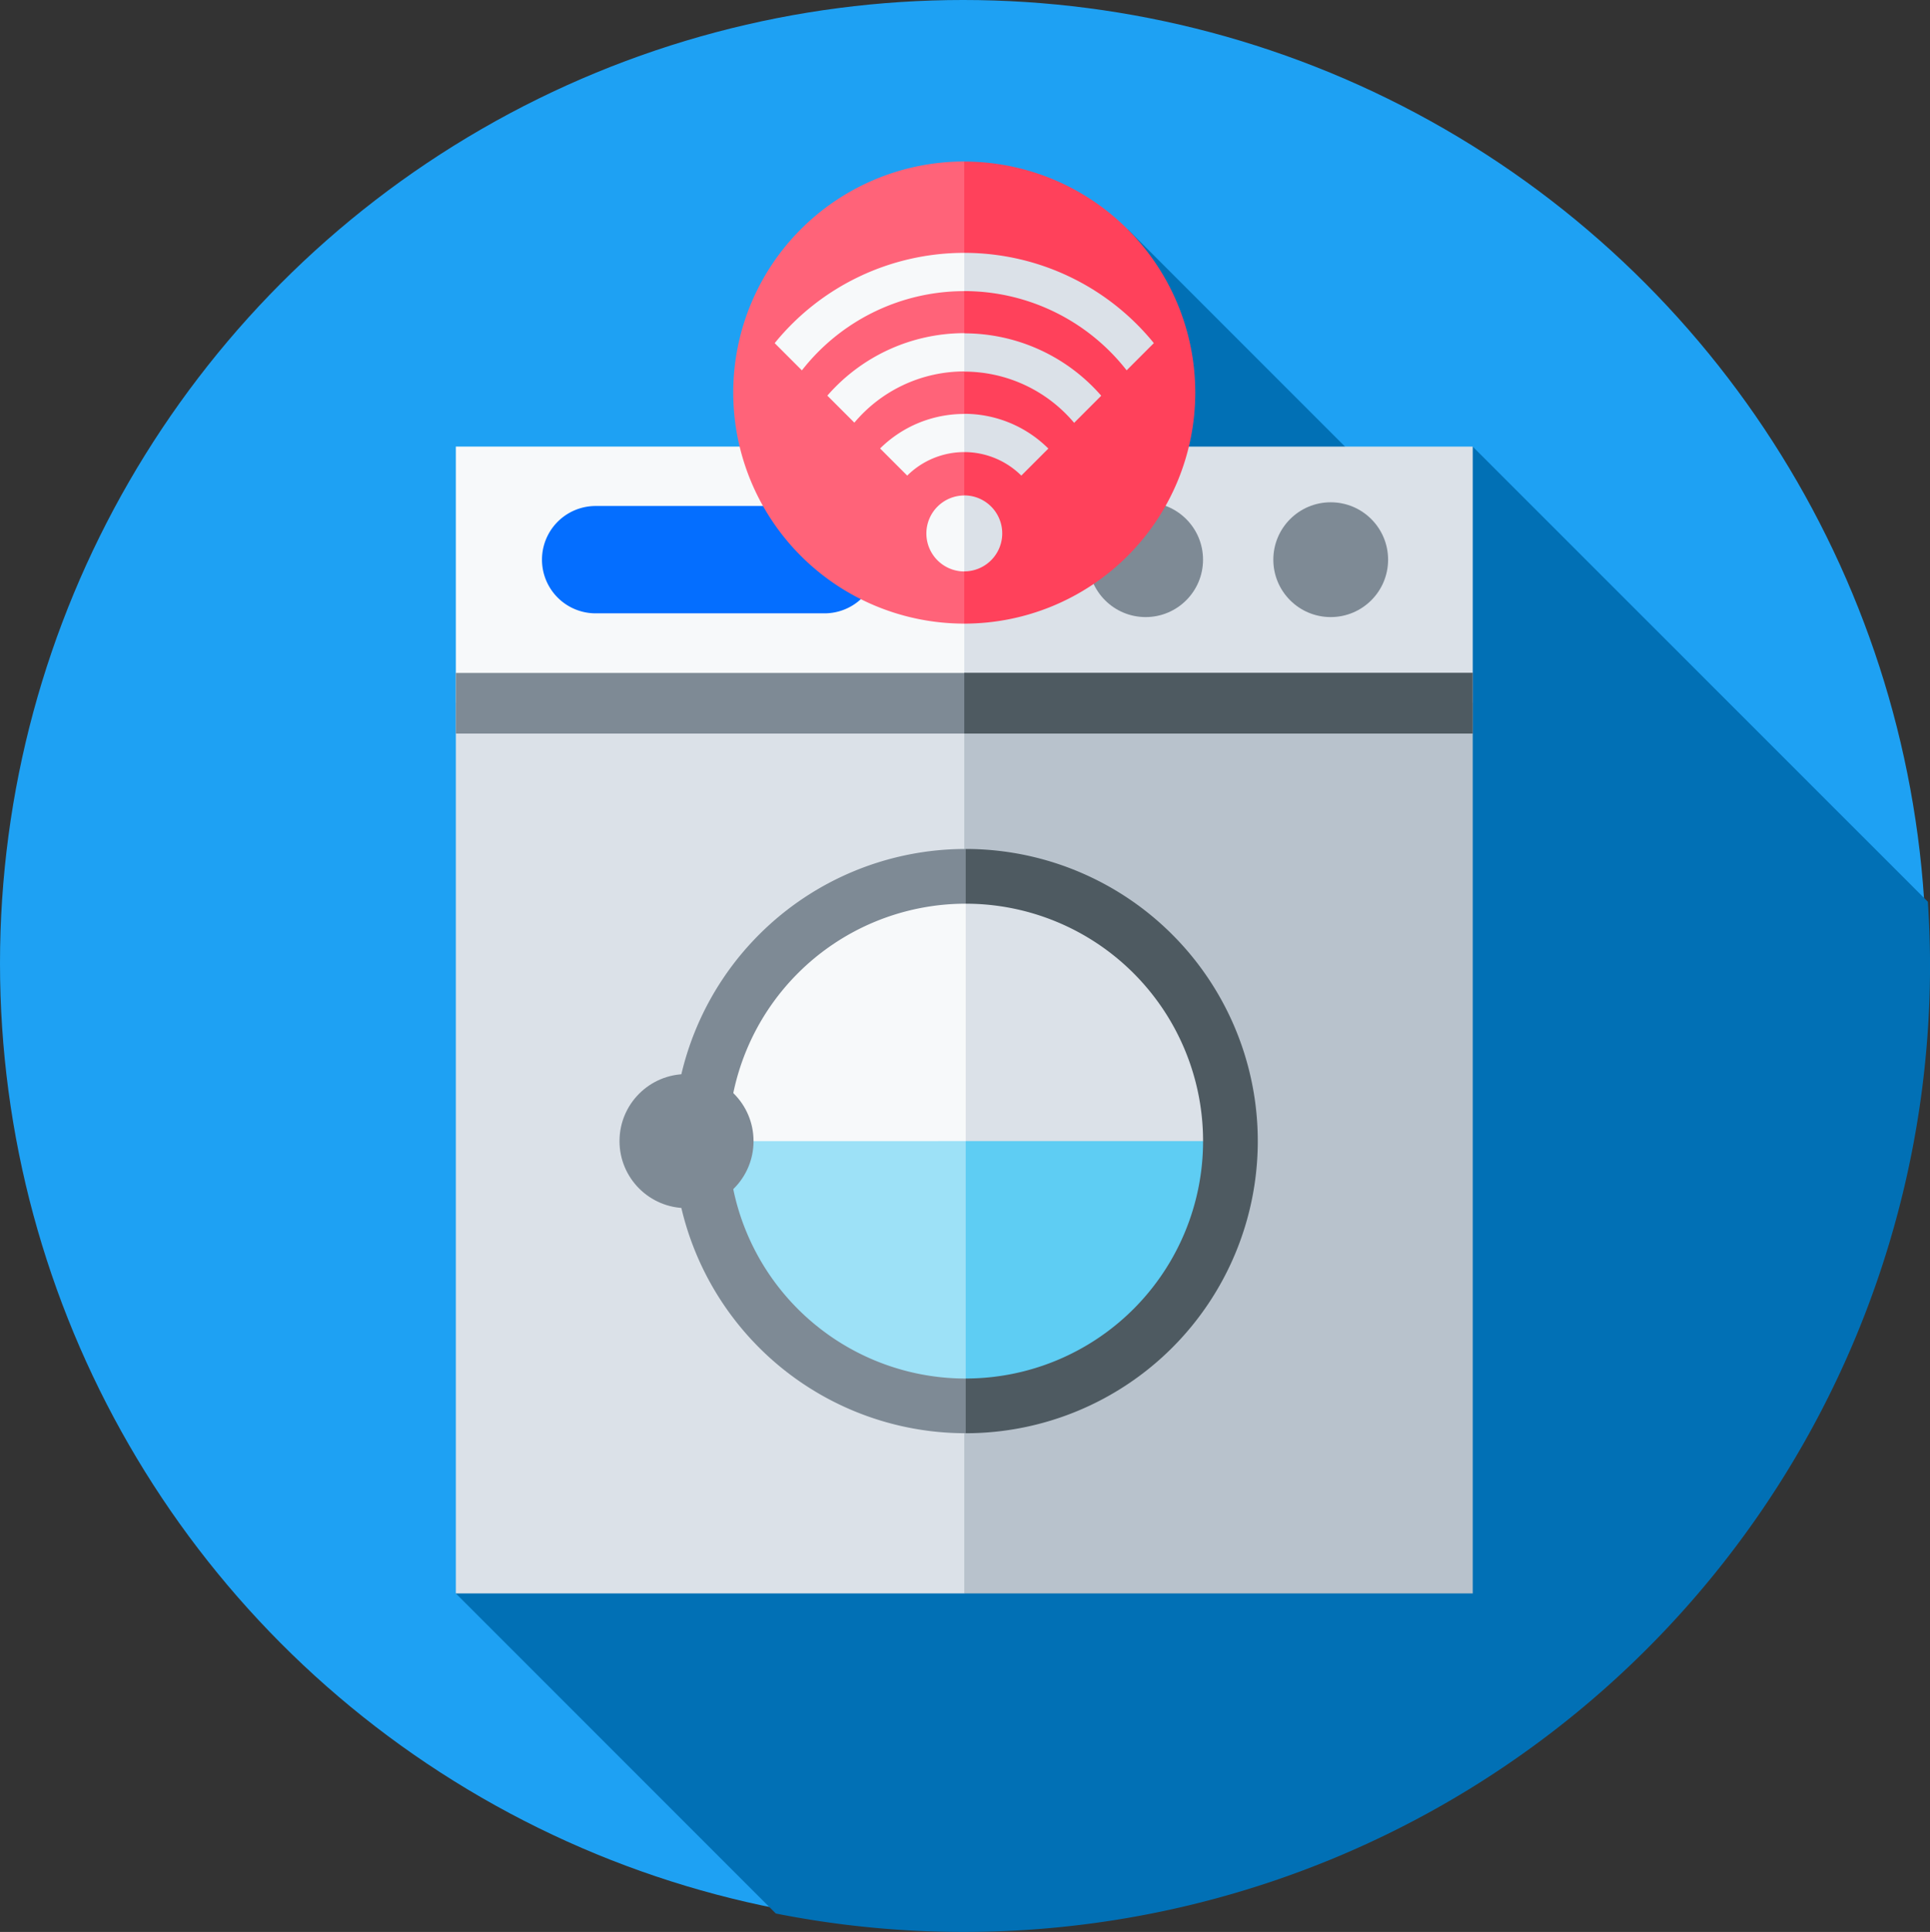 <svg xmlns="http://www.w3.org/2000/svg" width="54.114" height="54.156" viewBox="0 0 54.114 54.156">
  <rect x="0" y="0" width="54.114" height="54.156" fill="#333333" stroke="none"/>
  <g id="Group_9492" data-name="Group 9492" transform="translate(-232.408 -720.344)">
    <g id="_008-washing_machine" data-name="008-washing machine" transform="translate(232.408 720.344)">
      <g id="Group_7324" data-name="Group 7324" transform="translate(0)">
        <g id="Group_7323" data-name="Group 7323" transform="translate(0)">
          <g id="Group_7322" data-name="Group 7322">
            <g id="Group_7321" data-name="Group 7321">
              <g id="Group_7320" data-name="Group 7320">
                <g id="Group_7319" data-name="Group 7319">
                  <g id="Group_7318" data-name="Group 7318">
                    <g id="Group_7317" data-name="Group 7317">
                      <g id="Group_7316" data-name="Group 7316">
                        <g id="Group_7315" data-name="Group 7315">
                          <g id="Group_7314" data-name="Group 7314">
                            <g id="Group_7313" data-name="Group 7313">
                              <g id="Group_7312" data-name="Group 7312">
                                <g id="Group_7311" data-name="Group 7311">
                                  <g id="Group_7310" data-name="Group 7310">
                                    <g id="Group_7309" data-name="Group 7309">
                                      <g id="Group_7308" data-name="Group 7308">
                                        <g id="Group_7307" data-name="Group 7307">
                                          <ellipse id="Ellipse_1163" data-name="Ellipse 1163" cx="27.004" cy="27.004" rx="27.004" ry="27.004" fill="#1ea1f3"/>
                                        </g>
                                      </g>
                                    </g>
                                  </g>
                                </g>
                              </g>
                            </g>
                          </g>
                        </g>
                      </g>
                    </g>
                  </g>
                </g>
              </g>
            </g>
          </g>
        </g>
      </g>
      <path id="Path_6614" data-name="Path 6614" d="M147.979,68.684l-7.913-7.913L121.226,99.01l8.972,8.972A27.095,27.095,0,0,0,162.56,81.421c0-.6-.022-1.2-.061-1.8L149.737,66.862Z" transform="translate(-108.445 -54.343)" fill="#0170b5"/>
      <g id="Group_7349" data-name="Group 7349" transform="translate(12.781 12.519)">
        <g id="Group_7331" data-name="Group 7331" transform="translate(0 7.192)">
          <g id="Group_7328" data-name="Group 7328">
            <g id="Group_7327" data-name="Group 7327">
              <g id="Group_7326" data-name="Group 7326">
                <g id="Group_7325" data-name="Group 7325">
                  <path id="Path_6615" data-name="Path 6615" d="M135.482,211.306H121.226V186.35h14.256l7.128,14.276Z" transform="translate(-121.226 -186.35)" fill="#dbe1e8"/>
                </g>
              </g>
            </g>
          </g>
          <g id="Group_7330" data-name="Group 7330" transform="translate(14.256 0)">
            <g id="Group_7329" data-name="Group 7329">
              <path id="Path_6616" data-name="Path 6616" d="M256,186.35h14.256v24.956H256Z" transform="translate(-256 -186.35)" fill="#b8c2cc"/>
            </g>
          </g>
        </g>
        <g id="Group_7332" data-name="Group 7332" transform="translate(6.107 11.279)">
          <path id="Path_6617" data-name="Path 6617" d="M191.749,233.181l-4.6,8.189a8.189,8.189,0,0,1,0-16.378Z" transform="translate(-178.961 -224.992)" fill="#7e8a95"/>
          <path id="Path_6618" data-name="Path 6618" d="M264.57,233.18a8.189,8.189,0,0,1-8.189,8.189V224.991A8.189,8.189,0,0,1,264.57,233.18Z" transform="translate(-248.192 -224.991)" fill="#4e5a61"/>
        </g>
        <g id="Group_7339" data-name="Group 7339">
          <g id="Group_7336" data-name="Group 7336">
            <g id="Group_7335" data-name="Group 7335">
              <g id="Group_7334" data-name="Group 7334">
                <g id="Group_7333" data-name="Group 7333">
                  <path id="Path_6619" data-name="Path 6619" d="M135.482,125.548H121.226v-7.192h14.256l7.128,4.114Z" transform="translate(-121.226 -118.356)" fill="#f7f9fa"/>
                </g>
              </g>
            </g>
          </g>
          <g id="Group_7338" data-name="Group 7338" transform="translate(14.256)">
            <g id="Group_7337" data-name="Group 7337">
              <path id="Path_6620" data-name="Path 6620" d="M256,118.356h14.256v7.192H256Z" transform="translate(-256 -118.356)" fill="#dbe1e8"/>
            </g>
          </g>
        </g>
        <g id="Group_7346" data-name="Group 7346" transform="translate(0 6.34)">
          <g id="Group_7343" data-name="Group 7343">
            <g id="Group_7342" data-name="Group 7342">
              <g id="Group_7341" data-name="Group 7341">
                <g id="Group_7340" data-name="Group 7340">
                  <path id="Path_6621" data-name="Path 6621" d="M135.482,180H121.226v-1.7h14.256l7.128.975Z" transform="translate(-121.226 -178.295)" fill="#7e8a95"/>
                </g>
              </g>
            </g>
          </g>
          <g id="Group_7345" data-name="Group 7345" transform="translate(14.256)">
            <g id="Group_7344" data-name="Group 7344">
              <path id="Path_6622" data-name="Path 6622" d="M256,178.295h14.256V180H256Z" transform="translate(-256 -178.295)" fill="#4e5a61"/>
            </g>
          </g>
        </g>
        <path id="Path_6623" data-name="Path 6623" d="M151.976,137.108H145.56a1.5,1.5,0,1,1,0-3.009h6.417a1.5,1.5,0,1,1,0,3.009Z" transform="translate(-141.64 -132.434)" fill="#046eff"/>
        <ellipse id="Ellipse_1164" data-name="Ellipse 1164" cx="1.609" cy="1.609" rx="1.609" ry="1.609" transform="translate(22.921 1.561)" fill="#7e8a95"/>
        <ellipse id="Ellipse_1165" data-name="Ellipse 1165" cx="1.609" cy="1.609" rx="1.609" ry="1.609" transform="translate(17.732 1.561)" fill="#7e8a95"/>
        <g id="Group_7347" data-name="Group 7347" transform="translate(7.641 12.813)">
          <path id="Path_6624" data-name="Path 6624" d="M203.854,246.147l-3.737,5.092-6.655-5.092a6.655,6.655,0,0,1,6.655-6.655Z" transform="translate(-193.461 -239.492)" fill="#f7f9fa"/>
          <path id="Path_6625" data-name="Path 6625" d="M263.035,246.147l-6.655,5.65V239.492A6.655,6.655,0,0,1,263.035,246.147Z" transform="translate(-249.725 -239.492)" fill="#dbe1e8"/>
        </g>
        <g id="Group_7348" data-name="Group 7348" transform="translate(7.641 19.468)">
          <path id="Path_6626" data-name="Path 6626" d="M200.116,302.411l2.082,2.948-2.082,3.708a6.655,6.655,0,0,1-6.655-6.655Z" transform="translate(-193.461 -302.411)" fill="#9de1f7"/>
          <path id="Path_6627" data-name="Path 6627" d="M263.035,302.411a6.655,6.655,0,0,1-6.655,6.655v-6.655Z" transform="translate(-249.725 -302.411)" fill="#5ecdf3"/>
        </g>
        <ellipse id="Ellipse_1166" data-name="Ellipse 1166" cx="1.879" cy="1.879" rx="1.879" ry="1.879" transform="translate(4.589 17.589)" fill="#7e8a95"/>
      </g>
      <g id="Group_7352" data-name="Group 7352" transform="translate(20.559 4.527)">
        <g id="Group_7350" data-name="Group 7350">
          <path id="Path_6628" data-name="Path 6628" d="M207.719,49.275l-6.477,6.477a6.477,6.477,0,1,1,0-12.954Z" transform="translate(-194.765 -42.798)" fill="#ff6379"/>
          <path id="Path_6629" data-name="Path 6629" d="M262.477,49.275A6.477,6.477,0,0,1,256,55.752V42.8A6.477,6.477,0,0,1,262.477,49.275Z" transform="translate(-249.523 -42.798)" fill="#ff415b"/>
        </g>
        <g id="Group_7351" data-name="Group 7351" transform="translate(1.162 2.561)">
          <path id="Path_6630" data-name="Path 6630" d="M211.062,67.006a6.846,6.846,0,0,0-5.315,2.531l.763.763a5.777,5.777,0,0,1,4.553-2.221l.531-.5Zm-3.841,4,.76.76a4.024,4.024,0,0,1,3.081-1.436l.531-.49-.531-.583A5.093,5.093,0,0,0,207.221,71.011ZM210,74.872a1.065,1.065,0,0,0,1.065,1.065l.266-1.106-.266-1.024A1.065,1.065,0,0,0,210,74.872Zm-1.295-2.38.758.758a2.273,2.273,0,0,1,1.6-.659l.531-.5-.531-.569A3.343,3.343,0,0,0,208.7,72.492Z" transform="translate(-205.747 -67.006)" fill="#f7f9fa"/>
          <path id="Path_6631" data-name="Path 6631" d="M256,69.262v1.073a4.024,4.024,0,0,1,3.081,1.436l.76-.76A5.093,5.093,0,0,0,256,69.262Zm0,3.329a2.273,2.273,0,0,1,1.6.659l.758-.758a3.342,3.342,0,0,0-2.36-.974Zm0-5.586v1.073a5.777,5.777,0,0,1,4.553,2.221l.763-.763A6.845,6.845,0,0,0,256,67.006Zm0,6.8v2.13a1.065,1.065,0,1,0,0-2.13Z" transform="translate(-250.685 -67.006)" fill="#dbe1e8"/>
        </g>
      </g>
    </g>
  </g>
</svg>
